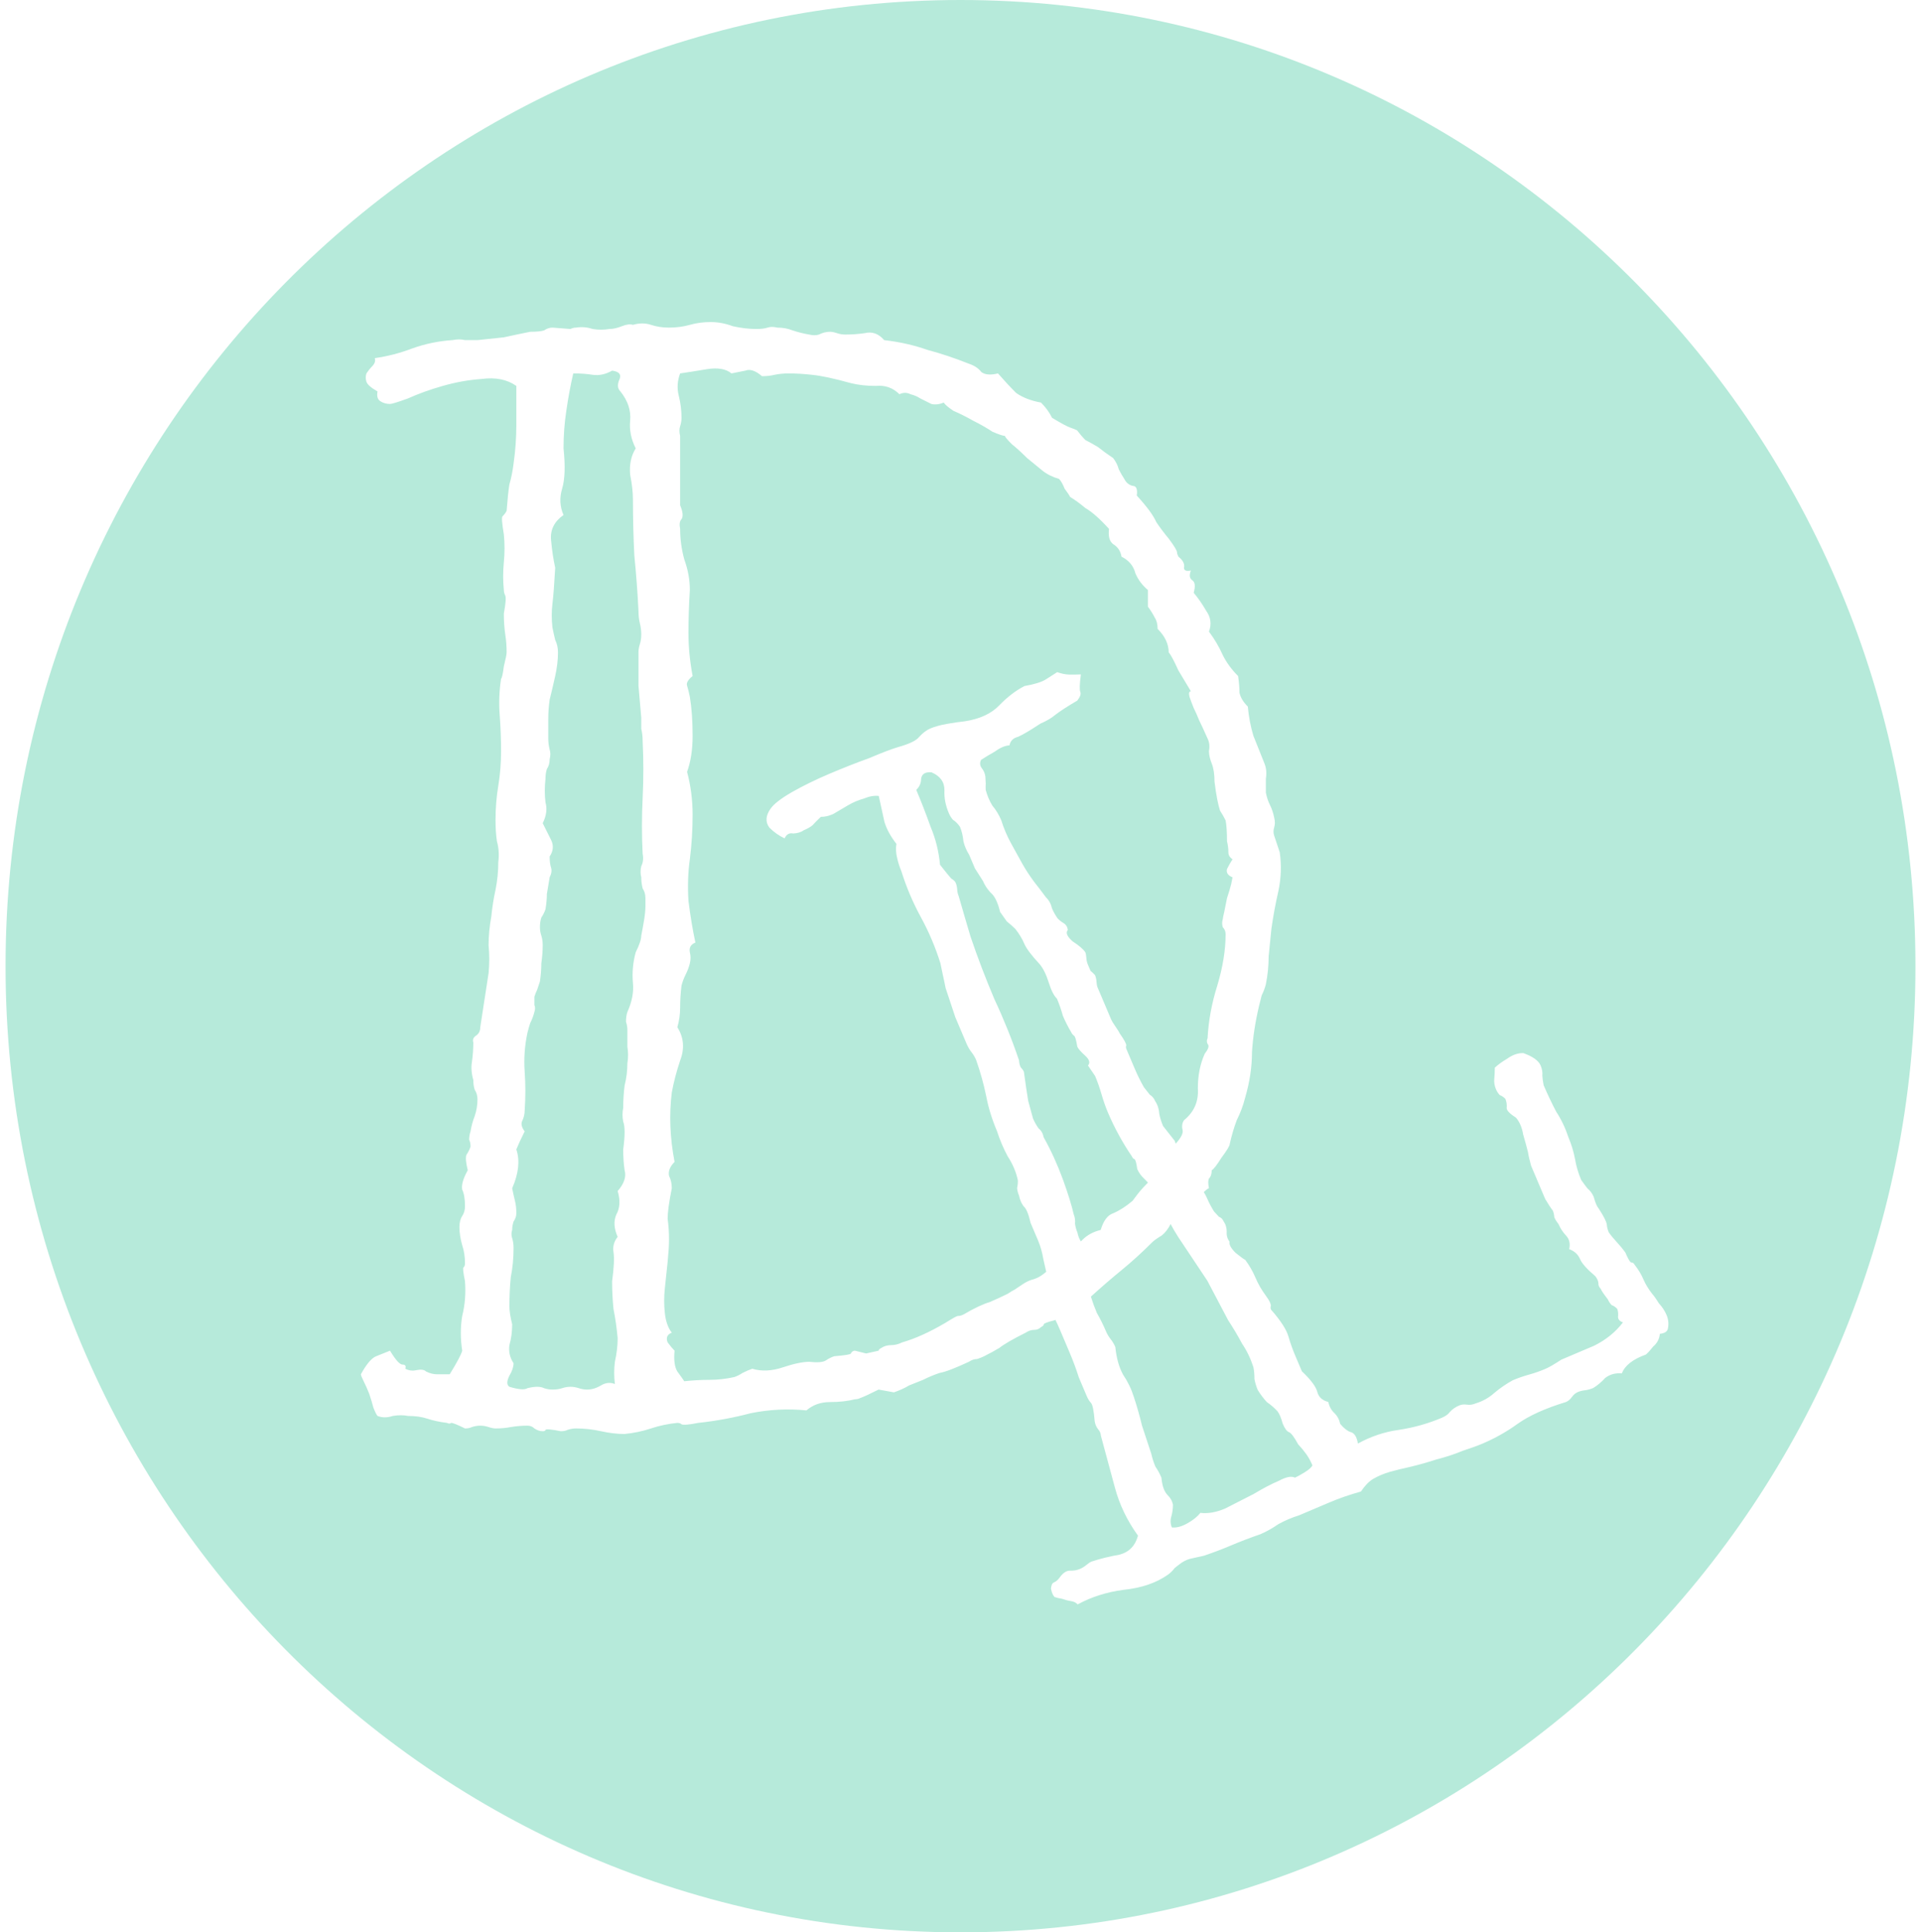 <svg width="173" height="174" viewBox="0 0 173 174" fill="none" xmlns="http://www.w3.org/2000/svg">
<path fill-rule="evenodd" clip-rule="evenodd" d="M172.5 87C172.5 135.049 133.996 174 86.5 174C39.004 174 0.5 135.049 0.5 87C0.5 38.951 39.004 0 86.5 0C133.996 0 172.5 38.951 172.5 87ZM34 127.5C33.917 127.417 33.792 127.167 33.625 126.75C33.542 126.417 33.417 126 33.25 125.5C33.083 125.083 32.917 124.708 32.75 124.375C32.583 124.042 32.5 123.833 32.5 123.75C33 122.833 33.458 122.292 33.875 122.125L35.125 121.625C35.625 122.458 36 122.875 36.25 122.875C36.5 122.875 36.583 123 36.5 123.25C36.833 123.417 37.167 123.458 37.5 123.375C37.917 123.292 38.208 123.333 38.375 123.5C38.708 123.667 39.042 123.75 39.375 123.75H40.5C41.167 122.667 41.542 121.958 41.625 121.625C41.458 120.542 41.458 119.5 41.625 118.5C41.875 117.5 41.958 116.458 41.875 115.375C41.708 114.542 41.667 114.125 41.75 114.125C41.833 114.042 41.875 113.917 41.875 113.75C41.875 113.167 41.792 112.625 41.625 112.125C41.458 111.542 41.375 111 41.375 110.5C41.375 110.083 41.458 109.75 41.625 109.5C41.792 109.25 41.875 108.958 41.875 108.625C41.875 107.958 41.792 107.458 41.625 107.125C41.542 106.708 41.708 106.125 42.125 105.375C41.958 104.708 41.917 104.25 42 104C42.167 103.75 42.292 103.5 42.375 103.25C42.375 103 42.333 102.792 42.25 102.625C42.25 102.375 42.292 102.125 42.375 101.875C42.458 101.375 42.583 100.917 42.75 100.5C42.917 100 43 99.5 43 99C43 98.667 42.917 98.375 42.75 98.125C42.667 97.875 42.625 97.583 42.625 97.25C42.458 96.667 42.417 96.125 42.5 95.625C42.583 95.042 42.625 94.458 42.625 93.875C42.542 93.625 42.625 93.417 42.875 93.25C43.125 93.083 43.25 92.833 43.25 92.5L44 87.625C44.083 86.792 44.083 85.958 44 85.125C44 84.292 44.083 83.417 44.25 82.5C44.333 81.667 44.458 80.875 44.625 80.125C44.792 79.292 44.875 78.458 44.875 77.625C44.958 76.958 44.917 76.333 44.75 75.75C44.667 75.167 44.625 74.542 44.625 73.875C44.625 72.792 44.708 71.75 44.875 70.75C45.042 69.75 45.125 68.708 45.125 67.625C45.125 66.542 45.083 65.458 45 64.375C44.917 63.292 44.958 62.208 45.125 61.125C45.208 61.042 45.292 60.667 45.375 60C45.542 59.333 45.625 58.917 45.625 58.75C45.625 58.167 45.583 57.625 45.5 57.125C45.417 56.542 45.375 55.917 45.375 55.25C45.542 54.333 45.583 53.792 45.5 53.625C45.417 53.458 45.375 53.292 45.375 53.125C45.292 52.292 45.292 51.458 45.375 50.625C45.458 49.792 45.458 48.958 45.375 48.125C45.208 47.125 45.167 46.583 45.25 46.5C45.417 46.333 45.542 46.167 45.625 46C45.708 44.917 45.792 44.125 45.875 43.625C46.042 43.042 46.167 42.417 46.25 41.75C46.417 40.583 46.5 39.417 46.5 38.25V34.75C45.667 34.167 44.625 33.958 43.375 34.125C42.208 34.208 41.042 34.417 39.875 34.75C38.708 35.083 37.667 35.458 36.75 35.875C35.833 36.208 35.292 36.375 35.125 36.375C34.792 36.375 34.5 36.292 34.25 36.125C34 35.958 33.917 35.667 34 35.25C33.417 34.917 33.083 34.625 33 34.375C32.917 34.125 32.917 33.875 33 33.625C33.167 33.375 33.333 33.167 33.5 33C33.75 32.75 33.833 32.5 33.75 32.25C34.917 32.083 36.042 31.792 37.125 31.375C38.292 30.958 39.5 30.708 40.75 30.625C41.167 30.542 41.542 30.542 41.875 30.625H43C43.833 30.542 44.625 30.458 45.375 30.375C46.125 30.208 46.917 30.042 47.75 29.875C48.333 29.875 48.75 29.833 49 29.75C49.25 29.583 49.5 29.5 49.75 29.5C50.75 29.583 51.292 29.625 51.375 29.625C51.542 29.542 51.708 29.5 51.875 29.5C52.375 29.417 52.875 29.458 53.375 29.625C53.875 29.708 54.375 29.708 54.875 29.625C55.208 29.625 55.583 29.542 56 29.375C56.417 29.208 56.75 29.167 57 29.25C57.583 29.083 58.125 29.083 58.625 29.25C59.125 29.417 59.667 29.5 60.25 29.5C60.917 29.5 61.542 29.417 62.125 29.25C62.708 29.083 63.333 29 64 29C64.667 29 65.333 29.125 66 29.375C66.75 29.542 67.458 29.625 68.125 29.625C68.542 29.625 68.875 29.583 69.125 29.5C69.375 29.417 69.667 29.417 70 29.5C70.5 29.5 70.958 29.583 71.375 29.75C71.875 29.917 72.375 30.042 72.875 30.125C73.208 30.208 73.5 30.208 73.75 30.125C74.083 29.958 74.417 29.875 74.75 29.875C74.917 29.875 75.125 29.917 75.375 30C75.625 30.083 75.875 30.125 76.125 30.125C76.708 30.125 77.292 30.083 77.875 30C78.542 29.833 79.125 30.042 79.625 30.625C81.042 30.792 82.333 31.083 83.5 31.5C84.75 31.833 86 32.25 87.25 32.75C87.75 32.917 88.125 33.167 88.375 33.5C88.708 33.75 89.208 33.792 89.875 33.625C90.458 34.292 91 34.875 91.5 35.375C92.083 35.792 92.833 36.083 93.75 36.25C94.167 36.667 94.5 37.125 94.75 37.625C95.583 38.125 96.125 38.417 96.375 38.5C96.625 38.583 96.833 38.667 97 38.75C97.25 39.083 97.5 39.375 97.75 39.625C98.083 39.792 98.458 40 98.875 40.25C99.292 40.583 99.75 40.917 100.25 41.25C100.5 41.583 100.667 41.917 100.75 42.25C100.917 42.583 101.083 42.875 101.25 43.125C101.417 43.458 101.667 43.667 102 43.75C102.333 43.75 102.458 44.042 102.375 44.625C103.292 45.625 103.875 46.417 104.125 47C104.458 47.5 104.833 48 105.25 48.5C105.75 49.167 106 49.583 106 49.75C106 49.833 106.042 49.958 106.125 50.125C106.542 50.458 106.708 50.792 106.625 51.125C106.625 51.375 106.833 51.458 107.25 51.375C107.083 51.792 107.125 52.083 107.375 52.25C107.625 52.417 107.667 52.792 107.5 53.375C107.917 53.875 108.292 54.417 108.625 55C109.042 55.583 109.125 56.208 108.875 56.875C109.375 57.542 109.792 58.25 110.125 59C110.458 59.667 110.917 60.292 111.5 60.875C111.583 61.458 111.625 61.958 111.625 62.375C111.708 62.792 111.958 63.208 112.375 63.625C112.458 64.542 112.625 65.417 112.875 66.25L113.875 68.75C114.042 69.167 114.083 69.625 114 70.125V71.375C114.083 71.792 114.208 72.167 114.375 72.5C114.542 72.833 114.667 73.208 114.75 73.625C114.833 73.958 114.833 74.25 114.75 74.5C114.667 74.75 114.667 75 114.75 75.25L115 76L115.25 76.75C115.417 77.917 115.375 79.083 115.125 80.25C114.875 81.333 114.667 82.458 114.5 83.625L114.25 86.125C114.25 86.958 114.167 87.792 114 88.625C113.917 88.958 113.792 89.292 113.625 89.625L113.375 90.625C113.042 92.042 112.833 93.417 112.75 94.75C112.75 96.083 112.542 97.458 112.125 98.875C111.958 99.542 111.708 100.208 111.375 100.875C111.125 101.542 110.917 102.25 110.75 103C110.75 103.167 110.5 103.583 110 104.25C109.583 104.917 109.292 105.292 109.125 105.375C109.125 105.708 109.042 105.958 108.875 106.125C108.792 106.292 108.792 106.583 108.875 107C108.806 107 108.651 107.115 108.41 107.344C108.531 107.534 108.632 107.724 108.712 107.913C108.872 108.289 109.079 108.682 109.333 109.092L109.776 109.569C109.965 109.637 110.099 109.764 110.179 109.952C110.38 110.237 110.479 110.564 110.476 110.935C110.447 111.243 110.532 111.54 110.733 111.824C110.677 112.07 110.857 112.4 111.274 112.815C111.758 113.2 112.048 113.41 112.142 113.444C112.517 113.95 112.825 114.485 113.064 115.049C113.303 115.613 113.611 116.148 113.986 116.654C114.361 117.16 114.507 117.505 114.425 117.687C114.41 117.842 114.463 117.967 114.584 118.063C115.376 118.984 115.857 119.741 116.029 120.333C116.2 120.926 116.405 121.504 116.645 122.068L117.243 123.478C118.05 124.244 118.512 124.861 118.63 125.329C118.748 125.796 119.078 126.1 119.618 126.24C119.71 126.645 119.89 126.975 120.159 127.23C120.428 127.486 120.608 127.816 120.699 128.221C121.021 128.602 121.324 128.843 121.608 128.944C121.959 129.017 122.187 129.364 122.29 129.985C123.46 129.341 124.688 128.93 125.976 128.754C127.332 128.548 128.621 128.185 129.844 127.666C130.183 127.522 130.428 127.344 130.579 127.132C130.797 126.892 131.076 126.699 131.416 126.555C131.62 126.469 131.85 126.445 132.107 126.484C132.364 126.523 132.629 126.484 132.9 126.369C133.538 126.172 134.089 125.864 134.553 125.446C135.084 124.998 135.642 124.613 136.227 124.291C136.703 124.09 137.191 123.919 137.693 123.78C138.195 123.641 138.684 123.47 139.16 123.268C139.499 123.124 139.982 122.845 140.608 122.432L143.563 121.177C144.623 120.653 145.489 119.953 146.159 119.077C145.875 118.976 145.728 118.817 145.716 118.6C145.745 118.292 145.72 118.044 145.641 117.856C145.493 117.697 145.324 117.583 145.135 117.516C144.988 117.357 144.874 117.183 144.794 116.995C144.446 116.552 144.231 116.236 144.152 116.048C144.004 115.889 143.937 115.732 143.952 115.578C143.94 115.361 143.847 115.142 143.673 114.92C142.92 114.279 142.463 113.77 142.304 113.395C142.118 112.956 141.788 112.652 141.316 112.483C141.428 111.992 141.336 111.587 141.041 111.269C140.745 110.951 140.518 110.604 140.358 110.228C140.184 110.006 140.057 109.801 139.977 109.613C139.965 109.397 139.92 109.194 139.84 109.006C139.666 108.785 139.438 108.438 139.157 107.965L138.519 106.462L137.881 104.958C137.736 104.428 137.645 104.024 137.606 103.744C137.488 103.277 137.343 102.747 137.172 102.154C137.068 101.533 136.856 101.032 136.534 100.651C135.981 100.294 135.699 100.007 135.687 99.79C135.717 99.482 135.678 99.202 135.572 98.952C135.424 98.793 135.256 98.679 135.067 98.612C134.919 98.453 134.805 98.279 134.726 98.091C134.593 97.778 134.541 97.467 134.57 97.159C134.6 96.851 134.616 96.511 134.619 96.14C134.906 95.871 135.273 95.604 135.722 95.339C136.212 94.983 136.701 94.813 137.188 94.828C138.039 95.132 138.558 95.504 138.744 95.942C138.877 96.255 138.928 96.566 138.899 96.874C138.911 97.091 138.949 97.37 139.014 97.713C139.36 98.527 139.74 99.327 140.153 100.112C140.608 100.806 140.974 101.575 141.252 102.418C141.518 103.045 141.716 103.7 141.846 104.384C141.95 105.006 142.134 105.63 142.4 106.256C142.601 106.54 142.789 106.794 142.963 107.015C143.205 107.208 143.393 107.461 143.526 107.775C143.671 108.305 143.817 108.649 143.964 108.808C144.419 109.502 144.666 109.989 144.705 110.268C144.716 110.485 144.776 110.719 144.882 110.969C145.083 111.254 145.331 111.555 145.626 111.873C145.922 112.192 146.17 112.493 146.371 112.777C146.583 113.278 146.75 113.577 146.872 113.674C147.034 113.679 147.142 113.744 147.195 113.869C147.544 114.313 147.811 114.754 147.997 115.192C148.183 115.631 148.451 116.072 148.799 116.515C148.947 116.674 149.148 116.959 149.402 117.368C149.697 117.686 149.925 118.033 150.084 118.409C150.244 118.785 150.288 119.173 150.217 119.573C150.188 119.881 149.943 120.059 149.482 120.107C149.438 120.569 149.238 120.949 148.884 121.248C148.624 121.58 148.406 121.82 148.228 121.97C147.047 122.397 146.325 122.962 146.062 123.665C145.48 123.617 144.978 123.756 144.556 124.083C144.228 124.444 143.874 124.742 143.493 124.978C143.221 125.093 142.97 125.163 142.74 125.187C142.509 125.21 142.292 125.266 142.089 125.352C141.885 125.439 141.708 125.588 141.557 125.799C141.406 126.011 141.229 126.16 141.025 126.247C139.18 126.809 137.732 127.46 136.684 128.201C135.704 128.913 134.636 129.514 133.481 130.004C133.074 130.177 132.483 130.391 131.709 130.645C131.03 130.933 130.256 131.188 129.388 131.409C128.614 131.663 127.827 131.886 127.026 132.078C126.294 132.241 125.677 132.392 125.175 132.532C124.605 132.7 124.095 132.916 123.646 133.18C123.265 133.416 122.904 133.791 122.561 134.306C121.557 134.585 120.613 134.911 119.73 135.286L116.979 136.454C116.341 136.651 115.73 136.91 115.145 137.232C114.587 137.617 114.036 137.925 113.493 138.156C112.583 138.468 111.721 138.797 110.906 139.143C110.091 139.489 109.262 139.804 108.42 140.087L107.322 140.331C107.023 140.384 106.718 140.514 106.405 140.721C106.16 140.899 105.948 141.062 105.771 141.211C105.621 141.423 105.423 141.618 105.178 141.796C104.129 142.537 102.799 142.991 101.186 143.158C99.668 143.358 98.29 143.795 97.053 144.469C96.905 144.309 96.703 144.21 96.446 144.172C96.189 144.133 95.919 144.063 95.635 143.961C95.378 143.923 95.155 143.869 94.966 143.802C94.818 143.643 94.712 143.392 94.647 143.05C94.677 142.742 94.759 142.559 94.895 142.501C95.099 142.415 95.276 142.266 95.427 142.054C95.728 141.63 96.041 141.423 96.366 141.433C96.691 141.443 96.989 141.391 97.261 141.275C97.464 141.189 97.655 141.071 97.832 140.922C98.009 140.773 98.166 140.669 98.302 140.612C99.076 140.357 99.91 140.151 100.805 139.993C101.673 139.772 102.233 139.202 102.484 138.282C101.506 136.923 100.813 135.479 100.405 133.952C99.997 132.425 99.576 130.866 99.142 129.276C99.13 129.059 99.05 128.871 98.902 128.712C98.728 128.49 98.622 128.24 98.583 127.96C98.509 127.031 98.398 126.486 98.251 126.327C98.103 126.168 97.976 125.963 97.87 125.713L97.152 124.021C96.927 123.303 96.655 122.568 96.336 121.817L95.459 119.749C95.311 119.401 95.171 119.096 95.04 118.835L95 118.875C94.333 119.042 94 119.167 94 119.25C94 119.333 93.917 119.417 93.75 119.5C93.583 119.667 93.375 119.75 93.125 119.75C92.875 119.75 92.625 119.833 92.375 120C91.208 120.583 90.417 121.042 90 121.375C89.583 121.625 89.125 121.875 88.625 122.125C88.458 122.208 88.25 122.292 88 122.375C87.75 122.375 87.5 122.458 87.25 122.625C86 123.208 85.125 123.542 84.625 123.625C84.125 123.792 83.625 124 83.125 124.25L81.875 124.75C81.458 125 81 125.208 80.5 125.375L79.125 125.125C78.292 125.542 77.75 125.792 77.5 125.875C77.333 125.958 77.167 126 77 126C76.333 126.167 75.583 126.25 74.75 126.25C73.917 126.25 73.208 126.5 72.625 127C70.958 126.833 69.292 126.917 67.625 127.25C66.042 127.667 64.458 127.958 62.875 128.125C62.042 128.292 61.542 128.333 61.375 128.25C61.292 128.167 61.167 128.125 61 128.125C60.167 128.208 59.375 128.375 58.625 128.625C57.875 128.875 57.083 129.042 56.25 129.125C55.583 129.125 54.875 129.042 54.125 128.875C53.375 128.708 52.625 128.625 51.875 128.625C51.625 128.625 51.375 128.667 51.125 128.75C50.958 128.833 50.75 128.875 50.5 128.875C49.667 128.708 49.208 128.667 49.125 128.75C49.125 128.833 49.042 128.875 48.875 128.875C48.625 128.875 48.375 128.792 48.125 128.625C47.958 128.458 47.75 128.375 47.5 128.375C47 128.375 46.5 128.417 46 128.5C45.583 128.583 45.125 128.625 44.625 128.625C44.458 128.625 44.25 128.583 44 128.5C43.75 128.417 43.5 128.375 43.25 128.375C43 128.375 42.75 128.417 42.5 128.5C42.333 128.583 42.125 128.625 41.875 128.625C41.208 128.292 40.792 128.125 40.625 128.125C40.542 128.208 40.417 128.208 40.25 128.125C39.583 128.042 39 127.917 38.5 127.75C38 127.583 37.417 127.5 36.75 127.5C36.333 127.417 35.875 127.417 35.375 127.5C34.875 127.667 34.417 127.667 34 127.5ZM98.243 116.755C98.398 117.257 98.577 117.748 98.781 118.228C99.088 118.763 99.362 119.313 99.601 119.876C99.707 120.127 99.848 120.363 100.022 120.585C100.196 120.807 100.337 121.043 100.443 121.293C100.544 122.286 100.774 123.112 101.135 123.772C101.563 124.404 101.889 125.078 102.114 125.796C102.392 126.64 102.635 127.497 102.845 128.369L103.679 130.899C103.77 131.304 103.896 131.694 104.055 132.07C104.256 132.354 104.436 132.684 104.596 133.06C104.658 133.773 104.837 134.289 105.132 134.607C105.401 134.862 105.568 135.161 105.633 135.503C105.63 135.874 105.58 136.228 105.483 136.565C105.385 136.902 105.403 137.228 105.536 137.541C105.955 137.585 106.423 137.46 106.94 137.166C107.457 136.873 107.845 136.56 108.105 136.228C108.782 136.311 109.527 136.179 110.343 135.833L112.912 134.521C113.742 134.021 114.496 133.626 115.176 133.338C115.828 132.987 116.31 132.894 116.62 133.058C116.824 132.971 117.116 132.81 117.497 132.574C117.878 132.339 118.11 132.13 118.192 131.947C118.033 131.571 117.853 131.241 117.652 130.956C117.451 130.672 117.203 130.371 116.907 130.052C116.547 129.392 116.272 129.028 116.083 128.96C115.894 128.893 115.707 128.64 115.52 128.201C115.376 127.671 115.216 127.295 115.042 127.074C114.746 126.755 114.43 126.483 114.094 126.256C113.798 125.938 113.523 125.574 113.269 125.164C113.136 124.851 113.037 124.524 112.972 124.182C112.975 123.811 112.944 123.454 112.879 123.112C112.628 122.331 112.288 121.625 111.86 120.994C111.473 120.271 111.052 119.563 110.597 118.869L108.736 115.334C108.307 114.702 107.866 114.039 107.411 113.345C106.956 112.651 106.514 111.989 106.086 111.357C105.844 110.977 105.623 110.598 105.422 110.219C105.203 110.656 104.937 111 104.625 111.25C104.208 111.5 103.917 111.708 103.75 111.875C102.833 112.792 101.917 113.625 101 114.375C100.083 115.125 99.167 115.917 98.25 116.75C98.248 116.752 98.246 116.753 98.243 116.755ZM103.381 106.492C103.338 106.536 103.294 106.581 103.25 106.625C102.917 106.958 102.625 107.292 102.375 107.625L102 108.125C101.417 108.625 100.833 109 100.25 109.25C99.75 109.417 99.375 109.917 99.125 110.75C98.458 110.917 97.917 111.208 97.5 111.625L97.338 111.787C97.187 111.541 97.085 111.274 97.03 110.987C96.924 110.736 96.851 110.471 96.813 110.192C96.842 109.884 96.804 109.604 96.698 109.354C96.514 108.544 96.191 107.499 95.727 106.217C95.236 104.872 94.657 103.603 93.99 102.407C93.925 102.065 93.771 101.798 93.529 101.605C93.328 101.321 93.161 101.022 93.028 100.709L92.594 99.119C92.49 98.497 92.362 97.627 92.208 96.51C92.155 96.385 92.054 96.242 91.906 96.083C91.827 95.895 91.781 95.693 91.769 95.476C91.134 93.602 90.397 91.771 89.558 89.983C88.76 88.103 88.043 86.227 87.408 84.352C87.21 83.697 87.025 83.073 86.854 82.48L86.34 80.703C86.26 80.514 86.214 80.312 86.202 80.095C86.19 79.879 86.145 79.676 86.065 79.488C86.012 79.363 85.877 79.235 85.662 79.105C85.514 78.946 85.179 78.534 84.656 77.868C84.543 76.659 84.261 75.522 83.809 74.457C83.398 73.301 82.967 72.19 82.515 71.125C82.801 70.856 82.946 70.536 82.949 70.165C82.993 69.702 83.306 69.496 83.888 69.544C84.671 69.877 85.059 70.415 85.053 71.157C85.021 71.836 85.151 72.52 85.444 73.209C85.55 73.46 85.677 73.664 85.825 73.823C86.04 73.954 86.249 74.161 86.45 74.445C86.609 74.821 86.714 75.257 86.764 75.754C86.856 76.158 87.029 76.566 87.283 76.975L87.801 78.197C88.055 78.606 88.296 78.985 88.524 79.332C88.683 79.708 88.911 80.055 89.206 80.373C89.569 80.662 89.856 81.243 90.066 82.115L90.668 82.968C90.911 83.161 91.166 83.385 91.435 83.641C91.784 84.085 92.051 84.525 92.237 84.964C92.423 85.403 92.885 86.019 93.624 86.815C93.946 87.196 94.219 87.745 94.444 88.463C94.668 89.181 94.915 89.668 95.184 89.923C95.397 90.425 95.576 90.94 95.72 91.47C95.933 91.971 96.18 92.458 96.46 92.93C96.513 93.056 96.601 93.167 96.722 93.263C96.816 93.297 96.915 93.624 97.019 94.246C97.099 94.434 97.333 94.704 97.723 95.056C98.113 95.408 98.199 95.704 97.98 95.945L98.623 96.892C98.836 97.393 99.028 97.94 99.199 98.533C99.371 99.125 99.563 99.672 99.775 100.173C100.068 100.862 100.394 101.537 100.755 102.197C101.115 102.858 101.51 103.504 101.938 104.135C101.991 104.26 102.065 104.34 102.159 104.374C102.254 104.407 102.34 104.704 102.417 105.263C102.549 105.576 102.75 105.86 103.019 106.116C103.148 106.238 103.268 106.363 103.381 106.492ZM105.883 102.98C105.855 102.892 105.823 102.807 105.788 102.723L105.265 102.057L104.742 101.392C104.582 101.016 104.47 100.657 104.405 100.315C104.381 99.882 104.256 99.491 104.028 99.144C103.922 98.894 103.761 98.703 103.545 98.573L103.022 97.908C102.715 97.373 102.442 96.823 102.203 96.26L101.445 94.474C101.391 94.349 101.386 94.241 101.427 94.149C101.442 93.995 101.248 93.634 100.846 93.065C100.793 92.939 100.666 92.735 100.465 92.45C100.264 92.166 100.124 91.93 100.044 91.742L98.848 88.923C98.794 88.797 98.762 88.626 98.75 88.41C98.738 88.193 98.692 87.991 98.613 87.803C98.465 87.644 98.331 87.516 98.21 87.419L97.97 86.856C97.89 86.668 97.845 86.465 97.833 86.248C97.821 86.032 97.788 85.861 97.735 85.735C97.534 85.451 97.158 85.13 96.605 84.773C96.094 84.325 95.948 83.98 96.167 83.74C96.128 83.46 96.001 83.255 95.785 83.125C95.57 82.995 95.388 82.85 95.24 82.691C95.04 82.407 94.873 82.108 94.74 81.795C94.648 81.39 94.468 81.06 94.199 80.804C93.824 80.298 93.462 79.823 93.113 79.38C92.738 78.874 92.397 78.353 92.09 77.818C91.756 77.221 91.409 76.591 91.048 75.931C90.688 75.271 90.395 74.582 90.171 73.864C89.958 73.363 89.691 72.922 89.369 72.541C89.115 72.131 88.915 71.662 88.77 71.132C88.759 70.915 88.76 70.729 88.775 70.575L88.739 69.925C88.701 69.645 88.594 69.395 88.42 69.173C88.246 68.951 88.221 68.703 88.345 68.429C88.658 68.222 89.073 67.972 89.59 67.679C90.08 67.323 90.521 67.135 90.914 67.116C90.985 66.717 91.237 66.462 91.672 66.351C92.079 66.178 92.752 65.781 93.692 65.161C94.235 64.93 94.684 64.666 95.038 64.368C95.461 64.04 96.121 63.612 97.019 63.084C97.278 62.751 97.368 62.491 97.289 62.303C97.209 62.116 97.227 61.59 97.342 60.728C96.949 60.747 96.59 60.752 96.265 60.742C95.94 60.732 95.589 60.659 95.21 60.524C94.897 60.731 94.55 60.952 94.169 61.188C93.789 61.423 93.151 61.62 92.256 61.778C91.467 62.187 90.711 62.767 89.988 63.517C89.264 64.268 88.225 64.746 86.869 64.952C86.408 65 85.879 65.076 85.283 65.182C84.686 65.287 84.184 65.426 83.777 65.599C83.437 65.743 83.103 65.996 82.776 66.357C82.516 66.689 81.884 66.994 80.879 67.273C80.309 67.441 79.447 67.77 78.292 68.26C77.111 68.687 75.909 69.161 74.686 69.68C73.464 70.199 72.335 70.751 71.302 71.338C70.336 71.896 69.703 72.386 69.401 72.81C68.95 73.445 68.911 74.016 69.287 74.522C69.703 74.937 70.161 75.26 70.66 75.492C70.825 75.126 71.084 74.979 71.435 75.052C71.828 75.033 72.147 74.935 72.392 74.757C72.732 74.612 72.99 74.466 73.167 74.317C73.386 74.076 73.638 73.821 73.925 73.552C74.25 73.561 74.616 73.48 75.024 73.307L76.37 72.514C76.819 72.249 77.295 72.047 77.797 71.908C78.272 71.706 78.72 71.627 79.139 71.671C79.322 72.48 79.492 73.258 79.649 74.005C79.847 74.66 80.207 75.321 80.73 75.986C80.659 76.386 80.683 76.819 80.801 77.287C80.893 77.691 81.019 78.082 81.178 78.457C81.627 79.893 82.212 81.272 82.933 82.592C83.654 83.913 84.239 85.291 84.688 86.727C84.753 87.069 84.831 87.442 84.923 87.847C85.015 88.251 85.093 88.625 85.158 88.967C85.462 89.873 85.753 90.747 86.031 91.591L87.028 93.94C87.161 94.253 87.315 94.52 87.489 94.742C87.663 94.964 87.804 95.2 87.91 95.451C88.294 96.544 88.597 97.636 88.819 98.725C89.014 99.751 89.338 100.796 89.79 101.861C90.041 102.642 90.36 103.394 90.747 104.117C91.202 104.811 91.508 105.531 91.664 106.278C91.676 106.495 91.654 106.726 91.598 106.971C91.61 107.188 91.669 107.422 91.775 107.672C91.84 108.014 91.973 108.328 92.174 108.612C92.416 108.805 92.629 109.306 92.812 110.116L93.49 111.713C93.703 112.214 93.861 112.776 93.965 113.397L94.219 114.52C94.084 114.639 93.927 114.757 93.75 114.875C93.5 115.042 93.208 115.167 92.875 115.25C92.625 115.333 92.375 115.458 92.125 115.625L91.375 116.125C91.208 116.208 91 116.333 90.75 116.5C90.25 116.75 89.708 117 89.125 117.25C88.542 117.417 87.75 117.792 86.75 118.375C86.583 118.458 86.417 118.5 86.25 118.5C86.167 118.5 85.792 118.708 85.125 119.125C83.708 119.958 82.417 120.542 81.25 120.875C80.917 121.042 80.583 121.125 80.25 121.125C79.917 121.125 79.625 121.208 79.375 121.375C79.208 121.458 79.125 121.542 79.125 121.625L78 121.875L77 121.625C76.833 121.625 76.708 121.708 76.625 121.875C76.625 121.958 76.125 122.042 75.125 122.125C74.875 122.208 74.625 122.333 74.375 122.5C74.125 122.667 73.625 122.708 72.875 122.625C72.292 122.625 71.5 122.792 70.5 123.125C69.5 123.458 68.583 123.5 67.75 123.25C67.5 123.333 67.208 123.458 66.875 123.625C66.625 123.792 66.375 123.917 66.125 124C65.375 124.167 64.625 124.25 63.875 124.25C63.125 124.25 62.375 124.292 61.625 124.375C61.458 124.125 61.25 123.833 61 123.5C60.75 123.083 60.667 122.458 60.75 121.625C60.583 121.458 60.375 121.208 60.125 120.875C59.958 120.458 60.083 120.167 60.5 120C60.167 119.583 59.958 119 59.875 118.25C59.792 117.5 59.792 116.75 59.875 116C59.958 115.167 60.042 114.375 60.125 113.625C60.208 112.792 60.25 112.125 60.25 111.625C60.25 110.958 60.208 110.333 60.125 109.75C60.125 109.167 60.25 108.25 60.5 107C60.5 106.583 60.417 106.208 60.25 105.875C60.167 105.458 60.333 105.042 60.75 104.625C60.333 102.458 60.25 100.375 60.5 98.375C60.667 97.458 60.917 96.5 61.25 95.5C61.667 94.417 61.583 93.417 61 92.5C61.167 91.917 61.25 91.333 61.25 90.75C61.25 90.083 61.292 89.417 61.375 88.75C61.458 88.417 61.583 88.083 61.75 87.75C61.917 87.417 62.042 87.083 62.125 86.75C62.208 86.417 62.208 86.083 62.125 85.75C62.042 85.333 62.208 85.042 62.625 84.875C62.375 83.708 62.167 82.458 62 81.125C61.917 79.792 61.958 78.542 62.125 77.375C62.292 76.042 62.375 74.708 62.375 73.375C62.375 72.042 62.208 70.75 61.875 69.5C62.208 68.583 62.375 67.5 62.375 66.25C62.375 64.917 62.292 63.75 62.125 62.75C62.042 62.333 61.958 62 61.875 61.75C61.792 61.5 61.958 61.208 62.375 60.875C62.125 59.542 62 58.25 62 57C62 55.75 62.042 54.458 62.125 53.125C62.125 52.208 61.958 51.292 61.625 50.375C61.375 49.458 61.25 48.542 61.25 47.625C61.167 47.208 61.208 46.917 61.375 46.75C61.542 46.5 61.5 46.083 61.25 45.5V39.25C61.167 38.917 61.167 38.625 61.25 38.375C61.333 38.125 61.375 37.875 61.375 37.625C61.375 36.958 61.292 36.292 61.125 35.625C60.958 34.958 61 34.292 61.25 33.625C61.833 33.542 62.625 33.417 63.625 33.25C64.625 33.083 65.375 33.208 65.875 33.625L67.125 33.375C67.542 33.208 68.042 33.375 68.625 33.875C69.042 33.875 69.417 33.833 69.75 33.75C70.167 33.667 70.583 33.625 71 33.625C71.667 33.625 72.375 33.667 73.125 33.75C73.958 33.833 75.125 34.083 76.625 34.5C77.292 34.667 78.042 34.75 78.875 34.75C79.708 34.667 80.417 34.917 81 35.5C81.333 35.333 81.667 35.333 82 35.5C82.333 35.583 82.625 35.708 82.875 35.875L83.875 36.375C84.208 36.458 84.583 36.417 85 36.25C85.083 36.417 85.375 36.667 85.875 37C86.458 37.25 87.042 37.542 87.625 37.875C88.292 38.208 88.875 38.542 89.375 38.875C89.958 39.125 90.333 39.25 90.5 39.25C90.5 39.333 90.708 39.583 91.125 40C91.542 40.333 92 40.75 92.5 41.25C93 41.667 93.458 42.042 93.875 42.375C94.292 42.708 94.792 42.958 95.375 43.125C95.542 43.292 95.708 43.583 95.875 44C96.125 44.333 96.292 44.583 96.375 44.75C96.792 45 97.25 45.333 97.75 45.75C98.333 46.083 99.042 46.708 99.875 47.625C99.792 48.292 99.917 48.75 100.25 49C100.667 49.25 100.917 49.625 101 50.125C101.667 50.458 102.083 50.958 102.25 51.625C102.5 52.208 102.875 52.708 103.375 53.125V54.625C103.625 54.958 103.833 55.292 104 55.625C104.167 55.875 104.25 56.208 104.25 56.625C104.917 57.292 105.25 58 105.25 58.75C105.417 58.917 105.708 59.458 106.125 60.375L107.25 62.25C107.083 62.25 107.042 62.417 107.125 62.75C107.208 63 107.333 63.333 107.5 63.75C107.667 64.083 107.833 64.458 108 64.875C108.167 65.208 108.417 65.75 108.75 66.5C108.917 66.833 108.958 67.208 108.875 67.625C108.875 67.958 108.958 68.333 109.125 68.75C109.292 69.167 109.375 69.708 109.375 70.375C109.458 71.042 109.542 71.583 109.625 72C109.708 72.417 109.792 72.75 109.875 73C110.042 73.25 110.208 73.542 110.375 73.875C110.458 74.292 110.5 74.917 110.5 75.75C110.583 76.083 110.625 76.417 110.625 76.75C110.625 77 110.75 77.208 111 77.375C110.833 77.625 110.667 77.917 110.5 78.25C110.417 78.583 110.583 78.833 111 79L110.875 79.625C110.792 79.958 110.667 80.375 110.5 80.875L110.25 82.125C110.167 82.458 110.125 82.667 110.125 82.75C110.042 83 110.042 83.25 110.125 83.5C110.292 83.667 110.375 83.875 110.375 84.125C110.375 85.542 110.125 87.083 109.625 88.75C109.125 90.333 108.833 91.917 108.75 93.5C108.667 93.667 108.667 93.833 108.75 94C108.917 94.167 108.833 94.458 108.5 94.875C108.083 95.792 107.875 96.833 107.875 98C107.958 99.167 107.542 100.125 106.625 100.875C106.458 101.125 106.417 101.417 106.5 101.75C106.572 102.037 106.366 102.446 105.883 102.98ZM51.625 33.625C51.375 34.708 51.167 35.833 51 37C50.833 38.083 50.75 39.208 50.75 40.375C50.917 41.958 50.875 43.167 50.625 44C50.375 44.833 50.417 45.625 50.75 46.375C49.917 46.958 49.542 47.708 49.625 48.625C49.708 49.542 49.833 50.375 50 51.125C49.917 52.625 49.833 53.708 49.75 54.375C49.667 55.042 49.667 55.75 49.75 56.5C49.833 56.917 49.917 57.292 50 57.625C50.167 57.958 50.25 58.333 50.25 58.75C50.25 59.417 50.167 60.125 50 60.875C49.833 61.625 49.667 62.333 49.5 63C49.417 63.583 49.375 64.167 49.375 64.75V66.5C49.375 66.833 49.417 67.167 49.5 67.5C49.583 67.75 49.583 68.042 49.5 68.375C49.5 68.708 49.417 69 49.25 69.25C49.167 69.5 49.125 69.792 49.125 70.125C49.042 70.875 49.042 71.583 49.125 72.25C49.292 72.833 49.208 73.458 48.875 74.125L49.625 75.625C49.875 76.125 49.833 76.625 49.5 77.125C49.5 77.542 49.542 77.875 49.625 78.125C49.708 78.375 49.667 78.667 49.5 79L49.25 80.5C49.25 80.917 49.208 81.375 49.125 81.875C49.042 82.125 48.917 82.375 48.75 82.625C48.667 82.875 48.625 83.167 48.625 83.5C48.625 83.75 48.667 84 48.75 84.25C48.833 84.5 48.875 84.792 48.875 85.125C48.875 85.625 48.833 86.167 48.75 86.75C48.75 87.25 48.708 87.792 48.625 88.375L48.375 89.125C48.292 89.292 48.208 89.5 48.125 89.75V90.5C48.208 90.667 48.208 90.875 48.125 91.125C48.042 91.458 47.917 91.792 47.75 92.125C47.667 92.375 47.583 92.667 47.5 93C47.25 94.167 47.167 95.333 47.25 96.5C47.333 97.667 47.333 98.833 47.25 100C47.25 100.333 47.167 100.667 47 101C46.917 101.25 47 101.542 47.25 101.875C46.917 102.542 46.667 103.083 46.5 103.5C46.833 104.5 46.708 105.667 46.125 107C46.208 107.417 46.292 107.792 46.375 108.125C46.458 108.458 46.5 108.833 46.5 109.25C46.5 109.5 46.417 109.75 46.25 110C46.167 110.25 46.125 110.5 46.125 110.75C46.042 111 46.042 111.25 46.125 111.5C46.208 111.75 46.25 112.042 46.25 112.375C46.25 113.292 46.167 114.167 46 115C45.917 115.833 45.875 116.708 45.875 117.625C45.875 118.042 45.958 118.583 46.125 119.25C46.125 119.917 46.042 120.542 45.875 121.125C45.792 121.708 45.917 122.25 46.25 122.75C46.25 123.083 46.125 123.458 45.875 123.875C45.625 124.375 45.625 124.708 45.875 124.875C46.708 125.125 47.25 125.167 47.5 125C47.833 124.917 48.125 124.875 48.375 124.875C48.625 124.875 48.833 124.917 49 125C49.25 125.083 49.5 125.125 49.75 125.125C50.083 125.125 50.375 125.083 50.625 125C50.875 124.917 51.125 124.875 51.375 124.875C51.625 124.875 51.875 124.917 52.125 125C52.375 125.083 52.625 125.125 52.875 125.125C53.292 125.125 53.708 125 54.125 124.75C54.542 124.5 54.958 124.458 55.375 124.625C55.292 123.958 55.292 123.292 55.375 122.625C55.542 121.875 55.625 121.167 55.625 120.5C55.542 119.583 55.417 118.708 55.25 117.875C55.167 117.042 55.125 116.208 55.125 115.375C55.292 114.125 55.333 113.25 55.25 112.75C55.167 112.25 55.292 111.792 55.625 111.375C55.292 110.625 55.25 109.958 55.5 109.375C55.833 108.792 55.875 108.083 55.625 107.25C56.208 106.583 56.417 105.958 56.25 105.375C56.167 104.792 56.125 104.167 56.125 103.5C56.292 102.25 56.292 101.417 56.125 101C56.042 100.583 56.042 100.167 56.125 99.75C56.125 99.083 56.167 98.417 56.25 97.75C56.417 97.083 56.5 96.417 56.5 95.75C56.583 95.25 56.583 94.75 56.5 94.25V92.75C56.5 92.5 56.458 92.25 56.375 92C56.375 91.667 56.417 91.375 56.5 91.125C56.917 90.208 57.083 89.333 57 88.5C56.917 87.583 57 86.667 57.25 85.75C57.583 85.083 57.75 84.583 57.75 84.25C57.833 83.833 57.917 83.375 58 82.875C58.083 82.375 58.125 81.958 58.125 81.625V80.875C58.125 80.542 58.042 80.25 57.875 80C57.792 79.667 57.75 79.333 57.75 79C57.667 78.667 57.667 78.333 57.75 78C57.917 77.667 57.958 77.292 57.875 76.875C57.792 75.208 57.792 73.542 57.875 71.875C57.958 70.125 57.958 68.417 57.875 66.75C57.875 66.333 57.833 65.958 57.75 65.625V64.625C57.667 63.625 57.583 62.667 57.5 61.75V58.75C57.5 58.5 57.542 58.25 57.625 58C57.708 57.75 57.75 57.458 57.75 57.125C57.75 56.792 57.708 56.458 57.625 56.125C57.542 55.792 57.5 55.417 57.5 55C57.417 53.333 57.292 51.667 57.125 50C57.042 48.333 57 46.667 57 45C57 44.333 56.917 43.583 56.75 42.75C56.667 41.833 56.833 41.042 57.25 40.375C56.833 39.542 56.667 38.708 56.75 37.875C56.833 36.958 56.542 36.083 55.875 35.25C55.625 35 55.583 34.667 55.75 34.25C56 33.75 55.792 33.458 55.125 33.375C54.542 33.708 53.958 33.833 53.375 33.75C52.875 33.667 52.292 33.625 51.625 33.625Z" fill="#B6EADA"/>
</svg>
